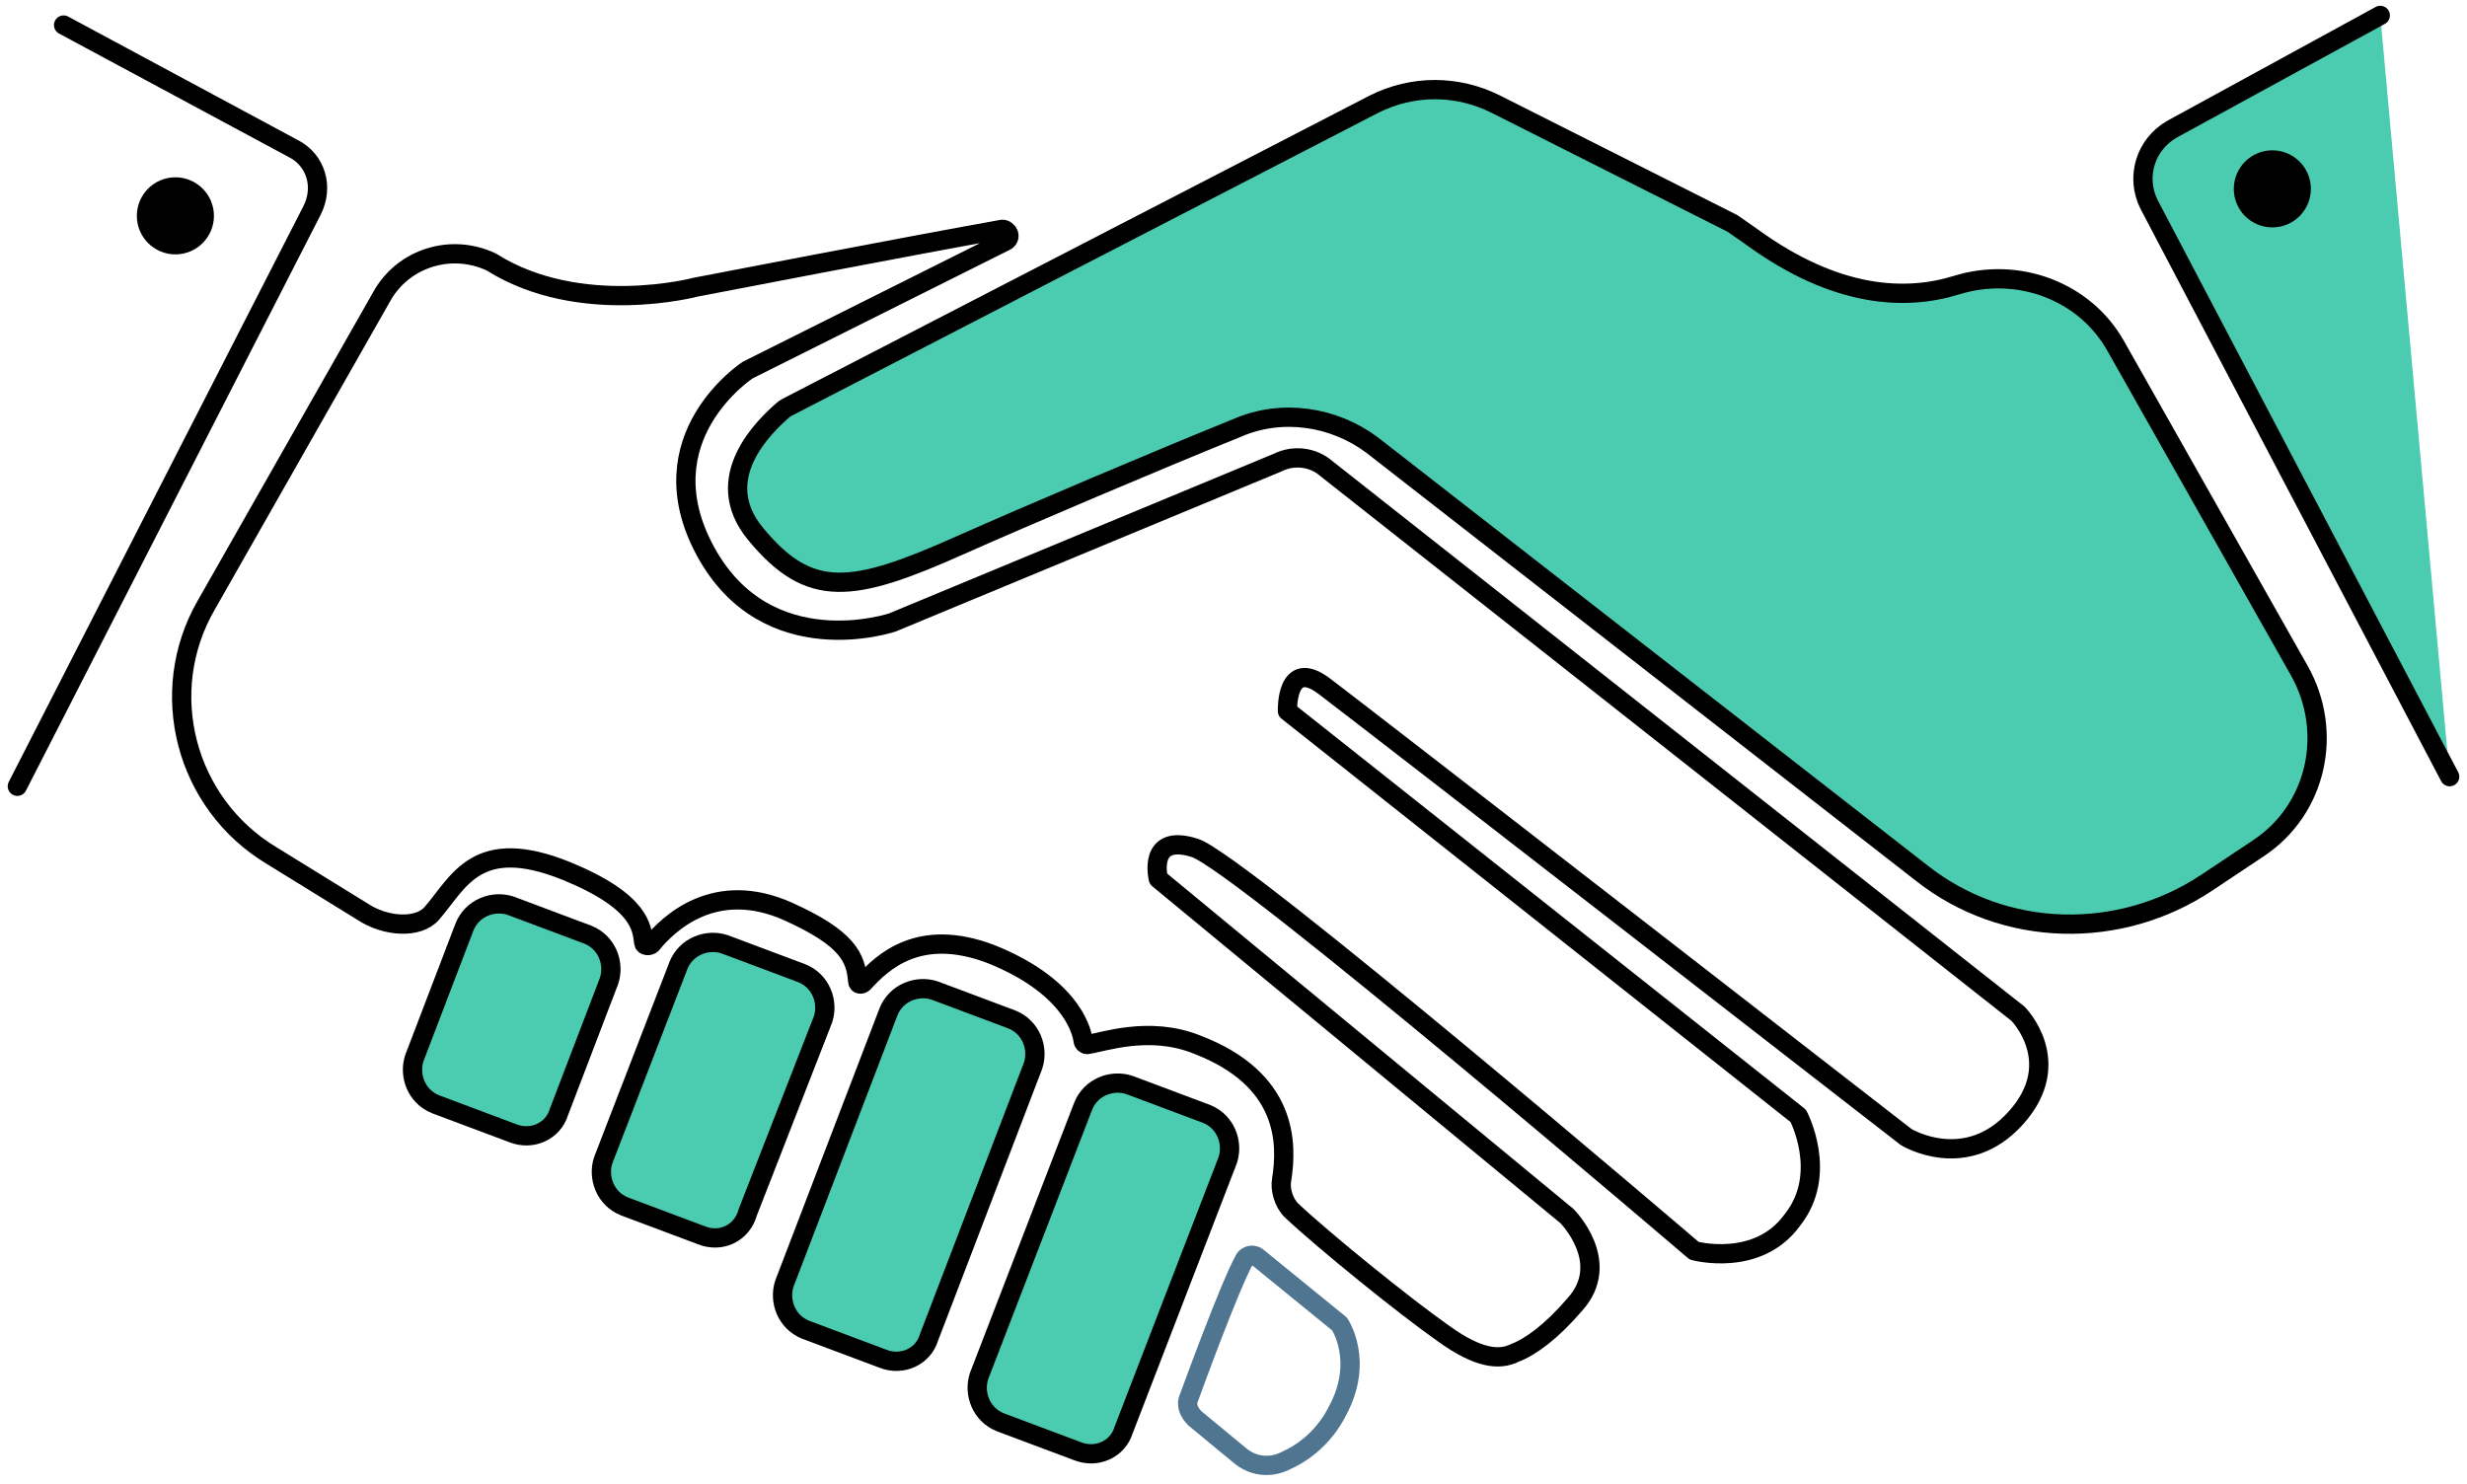 <?xml version="1.0" encoding="UTF-8"?>
<svg width="128px" height="77px" viewBox="0 0 128 77" version="1.1" xmlns="http://www.w3.org/2000/svg" xmlns:xlink="http://www.w3.org/1999/xlink">
    <!-- Generator: Sketch 53.2 (72643) - https://sketchapp.com -->
    <title>Group 21</title>
    <desc>Created with Sketch.</desc>
    <g id="How-it-Works" stroke="none" stroke-width="1" fill="none" fill-rule="evenodd">
        <g id="Group-21" transform="translate(0, 0.8)">
            <path d="M61.7,71.7 C61.5,72.1 61.7,72.5 62,72.8 L64.3,74.7 C65,75.3 65.9,75.4 66.7,75 C67.6,74.6 68.7,73.8 69.4,72.4 C70.8,69.8 69.5,67.9 69.5,67.9 L65.2,64.4 C65,64.3 64.8,64.3 64.6,64.5 C63.8,65.9 61.7,71.7 61.7,71.7 Z" id="Shape" stroke="#507591" stroke-linecap="round" stroke-linejoin="round"></path>
            <circle id="Oval" fill="#507591" fill-rule="nonzero" transform="translate(117.416, 9.13) rotate(-39.628) translate(-117.416, -9.13) " cx="117.416" cy="9.13" r="2"></circle>
            <path d="M123.5,-3.55271368e-15 L112.7,5.9 C111.3,6.7 110.8,8.4 111.5,9.8 L127.1,39.5" id="Shape" stroke="#000000" fill="#4BCCB0" fill-rule="nonzero" stroke-linecap="round" stroke-linejoin="round"></path>
            <path d="M77.6,4.6 C75.6,3.6 73.3,3.6 71.3,4.6 L41.1,20.2 C40.9,20.3 40.7,20.4 40.6,20.5 C39.7,21.3 36.8,24 39.2,26.9 C42,30.3 44.2,30 49.8,27.5 C53.4,25.9 60,23.1 64.2,21.4 C66.5,20.4 69.2,20.8 71.2,22.3 L99.7,44.5 C104,47.9 110,48 114.5,45 L117.2,43.2 C120.2,41.2 121.1,37.2 119.3,34 L109.8,17.2 C108.2,14.3 104.7,13 101.5,14 C98.9,14.8 95.3,14.7 90.9,11.5 C90.6,11.3 90.2,11 89.9,10.8 L77.6,4.6 Z" id="Shape" stroke="#000000" fill="#4BCCB0" fill-rule="nonzero" stroke-linecap="round" stroke-linejoin="round"></path>
            <path d="M55.9,74.5 L51.9,73 C50.9,72.6 50.5,71.5 50.8,70.6 L56.2,56.6 C56.6,55.6 57.7,55.2 58.6,55.5 L62.6,57 C63.6,57.4 64,58.5 63.7,59.4 L58.3,73.4 C58,74.4 56.9,74.9 55.9,74.5 Z" id="Shape" stroke="#000000" fill="#4BCCB0" fill-rule="nonzero" stroke-linecap="round" stroke-linejoin="round"></path>
            <path d="M45.8,69.7 L41.8,68.2 C40.8,67.8 40.4,66.7 40.7,65.8 L46.1,51.7 C46.5,50.7 47.6,50.3 48.5,50.6 L52.5,52.1 C53.5,52.5 53.9,53.6 53.6,54.5 L48.2,68.6 C47.9,69.6 46.8,70.1 45.8,69.7 Z" id="Shape" stroke="#000000" fill="#4BCCB0" fill-rule="nonzero" stroke-linecap="round" stroke-linejoin="round"></path>
            <path d="M36.4,63.3 L32.4,61.8 C31.4,61.4 31,60.3 31.3,59.4 L35.2,49.3 C35.6,48.3 36.7,47.9 37.6,48.2 L41.6,49.7 C42.6,50.1 43,51.2 42.7,52.1 L38.8,62.1 C38.5,63.2 37.4,63.7 36.4,63.3 Z" id="Shape" stroke="#000000" fill="#4BCCB0" fill-rule="nonzero" stroke-linecap="round" stroke-linejoin="round"></path>
            <path d="M26.6,58 L22.6,56.5 C21.6,56.1 21.2,55 21.5,54.1 L24.1,47.3 C24.5,46.3 25.6,45.9 26.5,46.2 L30.5,47.7 C31.5,48.1 31.9,49.2 31.6,50.1 L29,56.9 C28.7,57.9 27.6,58.4 26.6,58 Z" id="Shape" stroke="#000000" fill="#4BCCB0" fill-rule="nonzero" stroke-linecap="round" stroke-linejoin="round"></path>
            <path d="M52.2,11.7 C52.5,11.5 52.3,11.1 52,11.1 C47.5,11.9 36.1,14.1 36.1,14.1 C36.1,14.1 30.1,15.7 25.5,12.8 L25.5,12.8 C23.4,11.8 20.9,12.6 19.8,14.6 L10.7,30.6 C8.1,35.1 9.6,40.9 14.1,43.6 L18.8,46.5 C20,47.3 21.7,47.4 22.4,46.6 C23.8,45 24.7,42.5 29.4,44.4 C33.3,46 33.3,47.4 33.4,48.1 C33.4,48.3 33.7,48.3 33.8,48.2 C34.7,47.1 37.1,44.8 40.9,46.5 C44,47.9 44.4,48.9 44.5,50.1 C44.5,50.3 44.7,50.3 44.8,50.2 C45.8,49.1 47.7,47.3 51.4,48.7 C55.4,50.3 56.1,52.5 56.2,53.2 C56.2,53.3 56.3,53.4 56.4,53.4 C57.2,53.3 59.6,52.4 62.1,53.4 C66.8,55.2 66.8,58.5 66.5,60.4 C66.4,60.9 66.6,61.6 67,62 C68.7,63.6 72.9,67 74.9,68.4 C76.7,69.7 77.8,69.8 78.6,69.4 C79.4,69.1 80.5,68.3 81.7,66.9 C83.7,64.7 81.3,62.3 81.3,62.3 L60.1,44.8 C60.1,44.8 59.5,42.4 62,43.2 C64.4,44 87.9,64.1 87.9,64.1 C87.9,64.1 91.2,65 93,62.5 C94.9,60.1 93.3,57.1 93.3,57.1 L66.8,36.1 C66.8,36.1 66.7,33.3 68.7,34.8 C70.7,36.3 98.9,58.2 98.9,58.2 C98.9,58.2 102,60.1 104.6,57.2 C107.2,54.3 104.7,51.8 104.7,51.8 L68.8,23.5 C68.1,22.9 67.1,22.8 66.3,23.2 L46.3,31.5 C46.3,31.5 39.8,33.7 36.6,27.8 C33.4,21.9 38.8,18.4 38.8,18.4 L52.2,11.7 Z" id="Shape" stroke="#000000" stroke-linecap="round" stroke-linejoin="round"></path>
            <g id="Group" transform="translate(0, 0.2)">
                <circle id="Oval" fill="#000000" fill-rule="nonzero" cx="9.1" cy="10.2" r="2"></circle>
                <path d="M3.3,0.3 L15.2,6.7 C16.4,7.3 16.8,8.7 16.2,9.9 L0.9,39.8" id="Shape" stroke="#000000" stroke-linecap="round" stroke-linejoin="round"></path>
            </g>
            <circle id="Oval" fill="#000000" fill-rule="nonzero" cx="117.9" cy="9" r="2"></circle>
        </g>
    </g>
</svg>